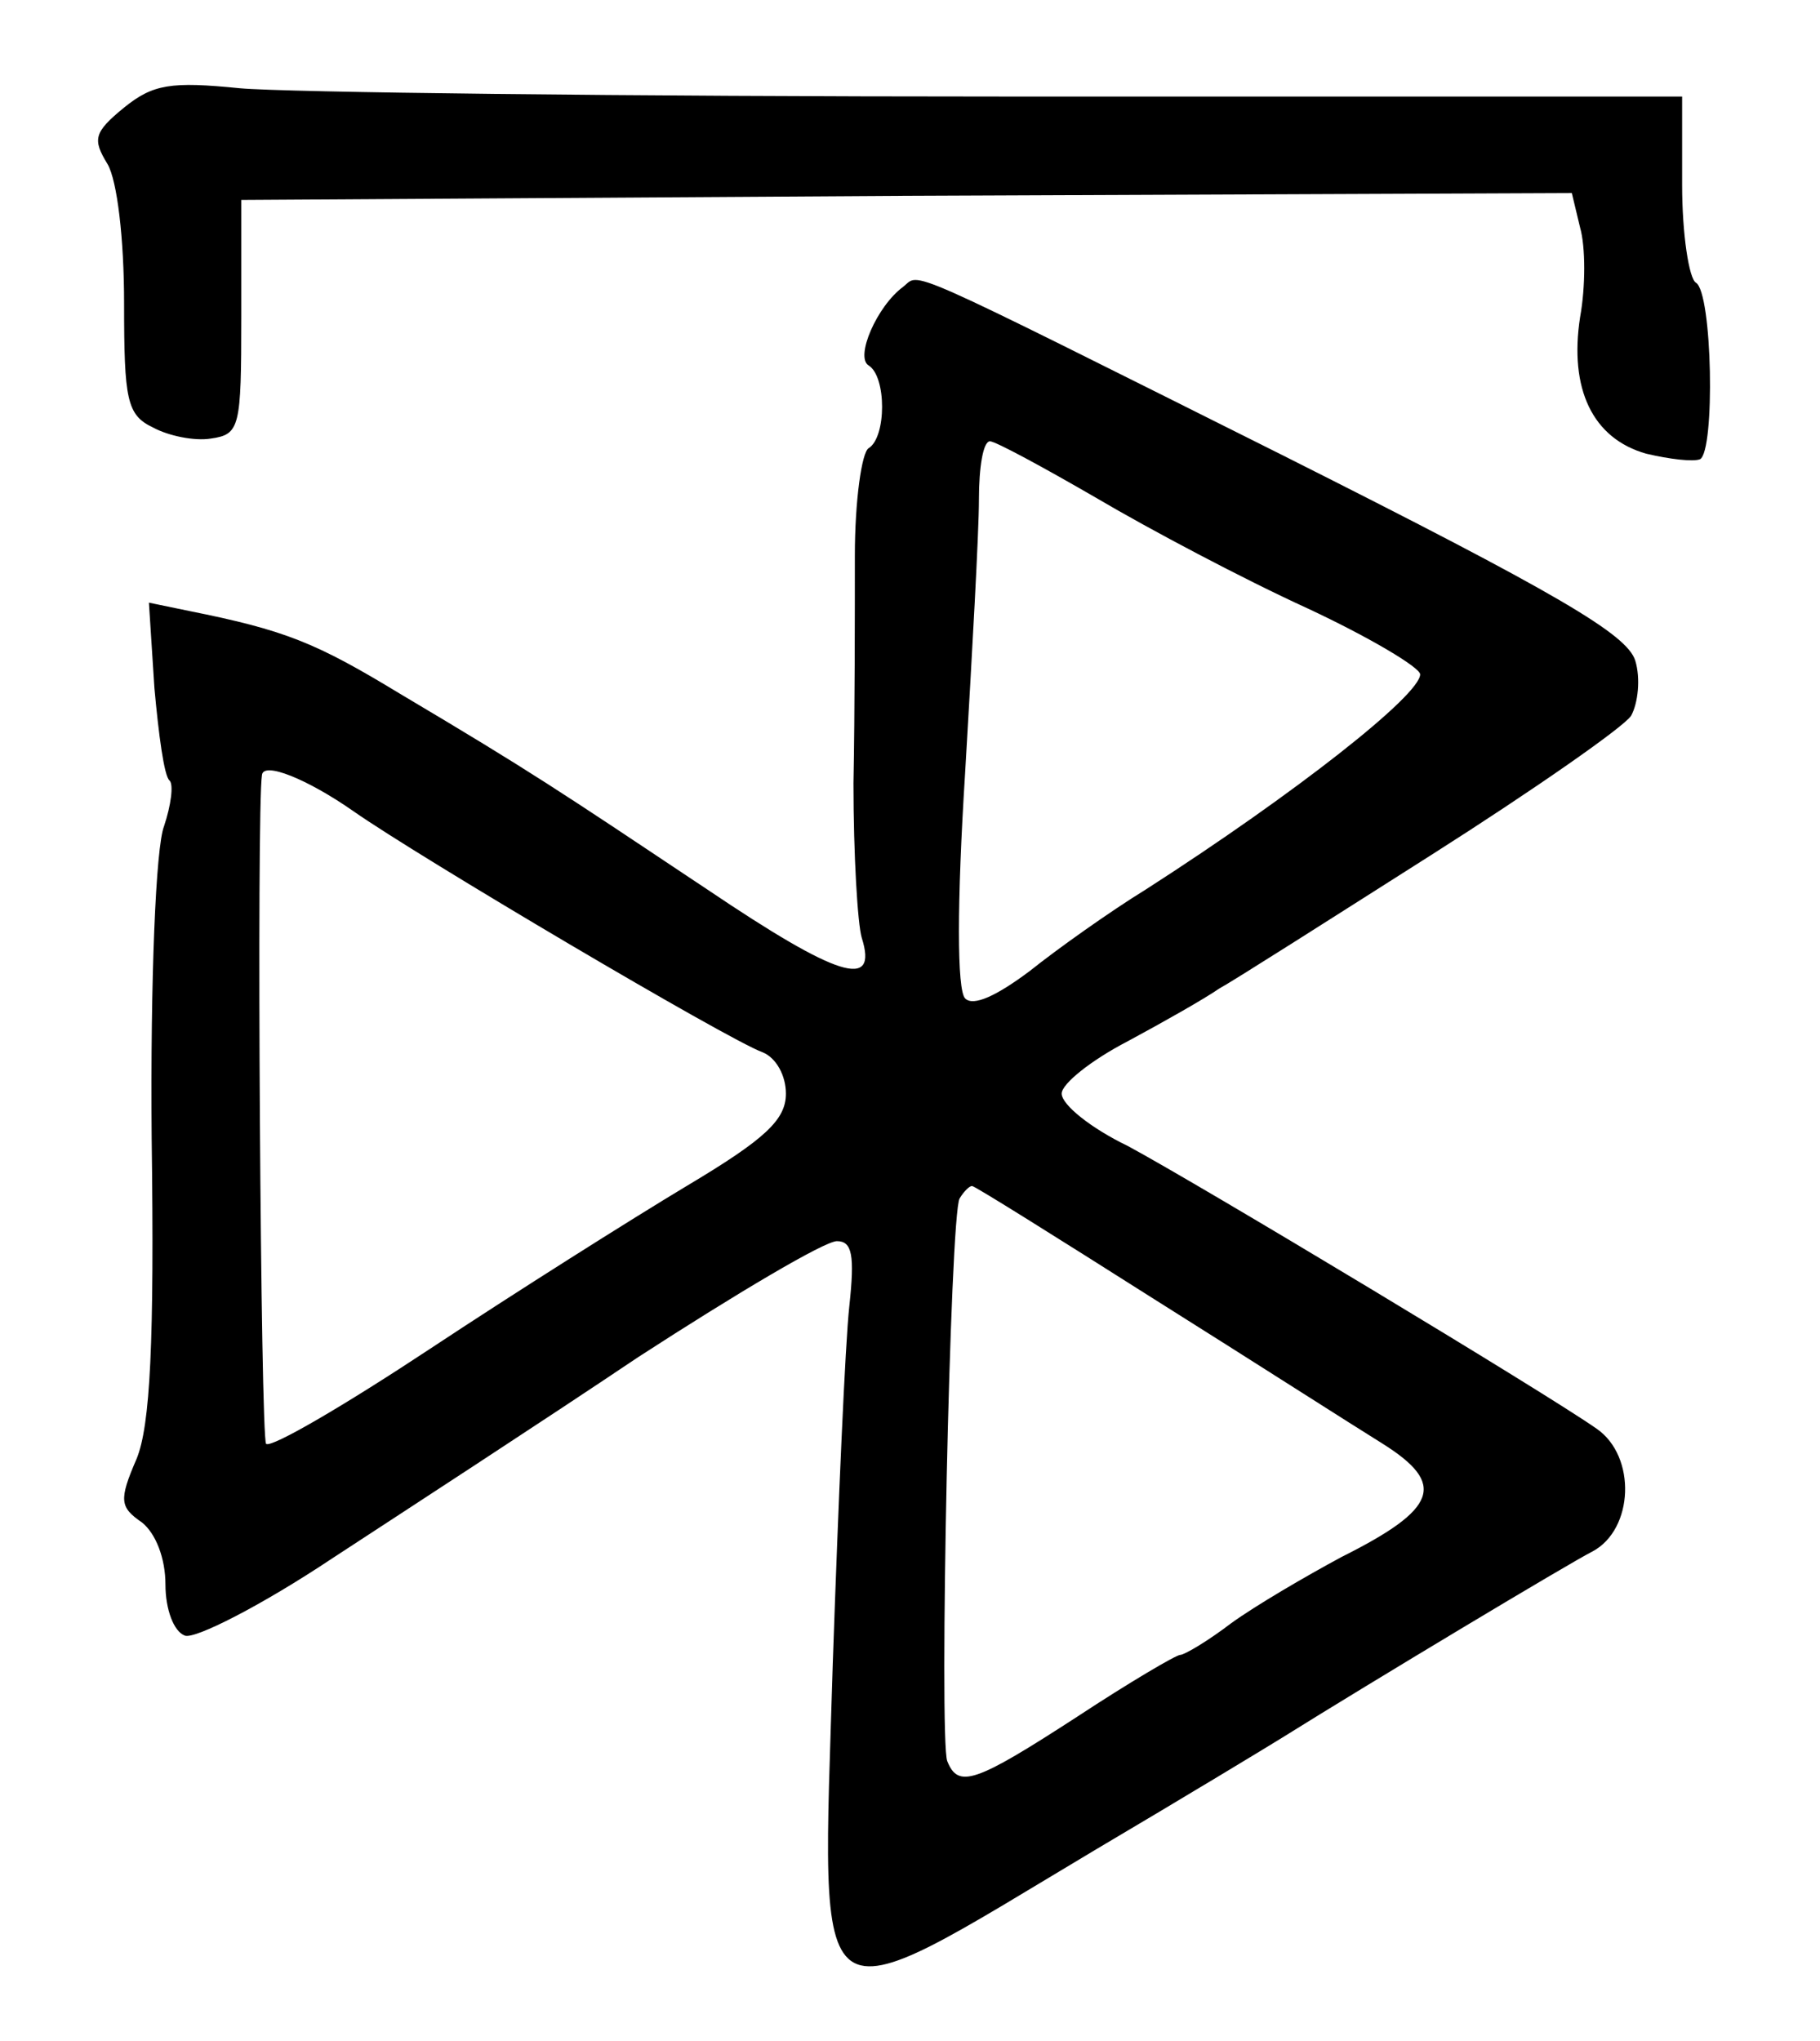 <?xml version="1.0" standalone="no"?>
<!DOCTYPE svg PUBLIC "-//W3C//DTD SVG 20010904//EN"
 "http://www.w3.org/TR/2001/REC-SVG-20010904/DTD/svg10.dtd">
<svg version="1.0" xmlns="http://www.w3.org/2000/svg"
 width="132pt" height="148pt" viewBox="0 0 132 148"
 preserveAspectRatio="xMidYMid meet">
<g transform="translate(0,148) scale(0.1,-0.1)"
fill="#000000" stroke="none">
<path d="M90 1402 c-22 -18 -23 -23 -12 -41 7 -12 12 -54 12 -101 0 -70 2 -81
21 -90 11 -6 30 -10 42 -8 21 3 22 8 22 88 l0 85 482 3 483 2 6 -25 c4 -14 4
-43 0 -65 -8 -52 9 -88 48 -99 17 -4 34 -6 39 -4 11 6 9 121 -3 128 -5 3 -10
35 -10 71 l0 64 -494 0 c-271 0 -520 3 -552 6 -50 5 -63 3 -84 -14z"/>
<path d="M655 1272 c-19 -14 -35 -51 -25 -57 13 -8 13 -52 0 -60 -5 -3 -10
-38 -10 -78 0 -40 0 -114 -1 -165 0 -52 3 -102 6 -112 12 -38 -17 -29 -112 35
-108 72 -127 85 -223 142 -61 37 -83 46 -153 60 l-29 6 4 -62 c3 -33 7 -64 11
-67 3 -3 1 -18 -4 -33 -6 -15 -10 -111 -9 -226 2 -148 -1 -209 -11 -233 -13
-30 -12 -35 4 -46 10 -8 17 -26 17 -45 0 -18 6 -34 14 -37 7 -3 56 22 107 56
52 34 152 99 222 146 71 46 135 84 144 84 11 0 13 -10 9 -47 -3 -27 -8 -143
-12 -259 -8 -270 -20 -261 191 -135 66 39 127 76 135 81 64 40 209 127 225
135 30 16 32 69 3 89 -37 26 -288 177 -340 205 -27 13 -48 30 -48 38 0 7 21
24 48 38 26 14 56 31 66 38 11 6 80 50 154 97 74 47 140 93 145 101 5 9 7 27
3 40 -6 19 -55 48 -256 149 -282 141 -262 132 -275 122z m140 -153 c39 -23
107 -59 153 -80 45 -21 82 -43 82 -48 0 -15 -90 -86 -199 -156 -26 -16 -64
-43 -84 -59 -24 -18 -41 -26 -47 -20 -6 6 -6 69 0 164 5 85 10 174 10 198 0
23 3 42 8 42 4 0 39 -19 77 -41z m-539 -227 c47 -33 272 -166 297 -175 10 -4
17 -17 17 -30 0 -19 -15 -33 -72 -67 -40 -24 -124 -77 -186 -118 -62 -41 -115
-72 -119 -69 -4 4 -7 461 -3 485 1 10 33 -3 66 -26z m581 -354 c70 -44 145
-92 166 -105 46 -29 40 -47 -30 -82 -26 -14 -62 -35 -80 -48 -17 -13 -34 -23
-37 -23 -3 0 -37 -20 -75 -45 -74 -48 -86 -52 -94 -32 -6 16 2 397 9 408 3 5
7 9 9 9 2 0 61 -37 132 -82z"/>
</g>
</svg>
